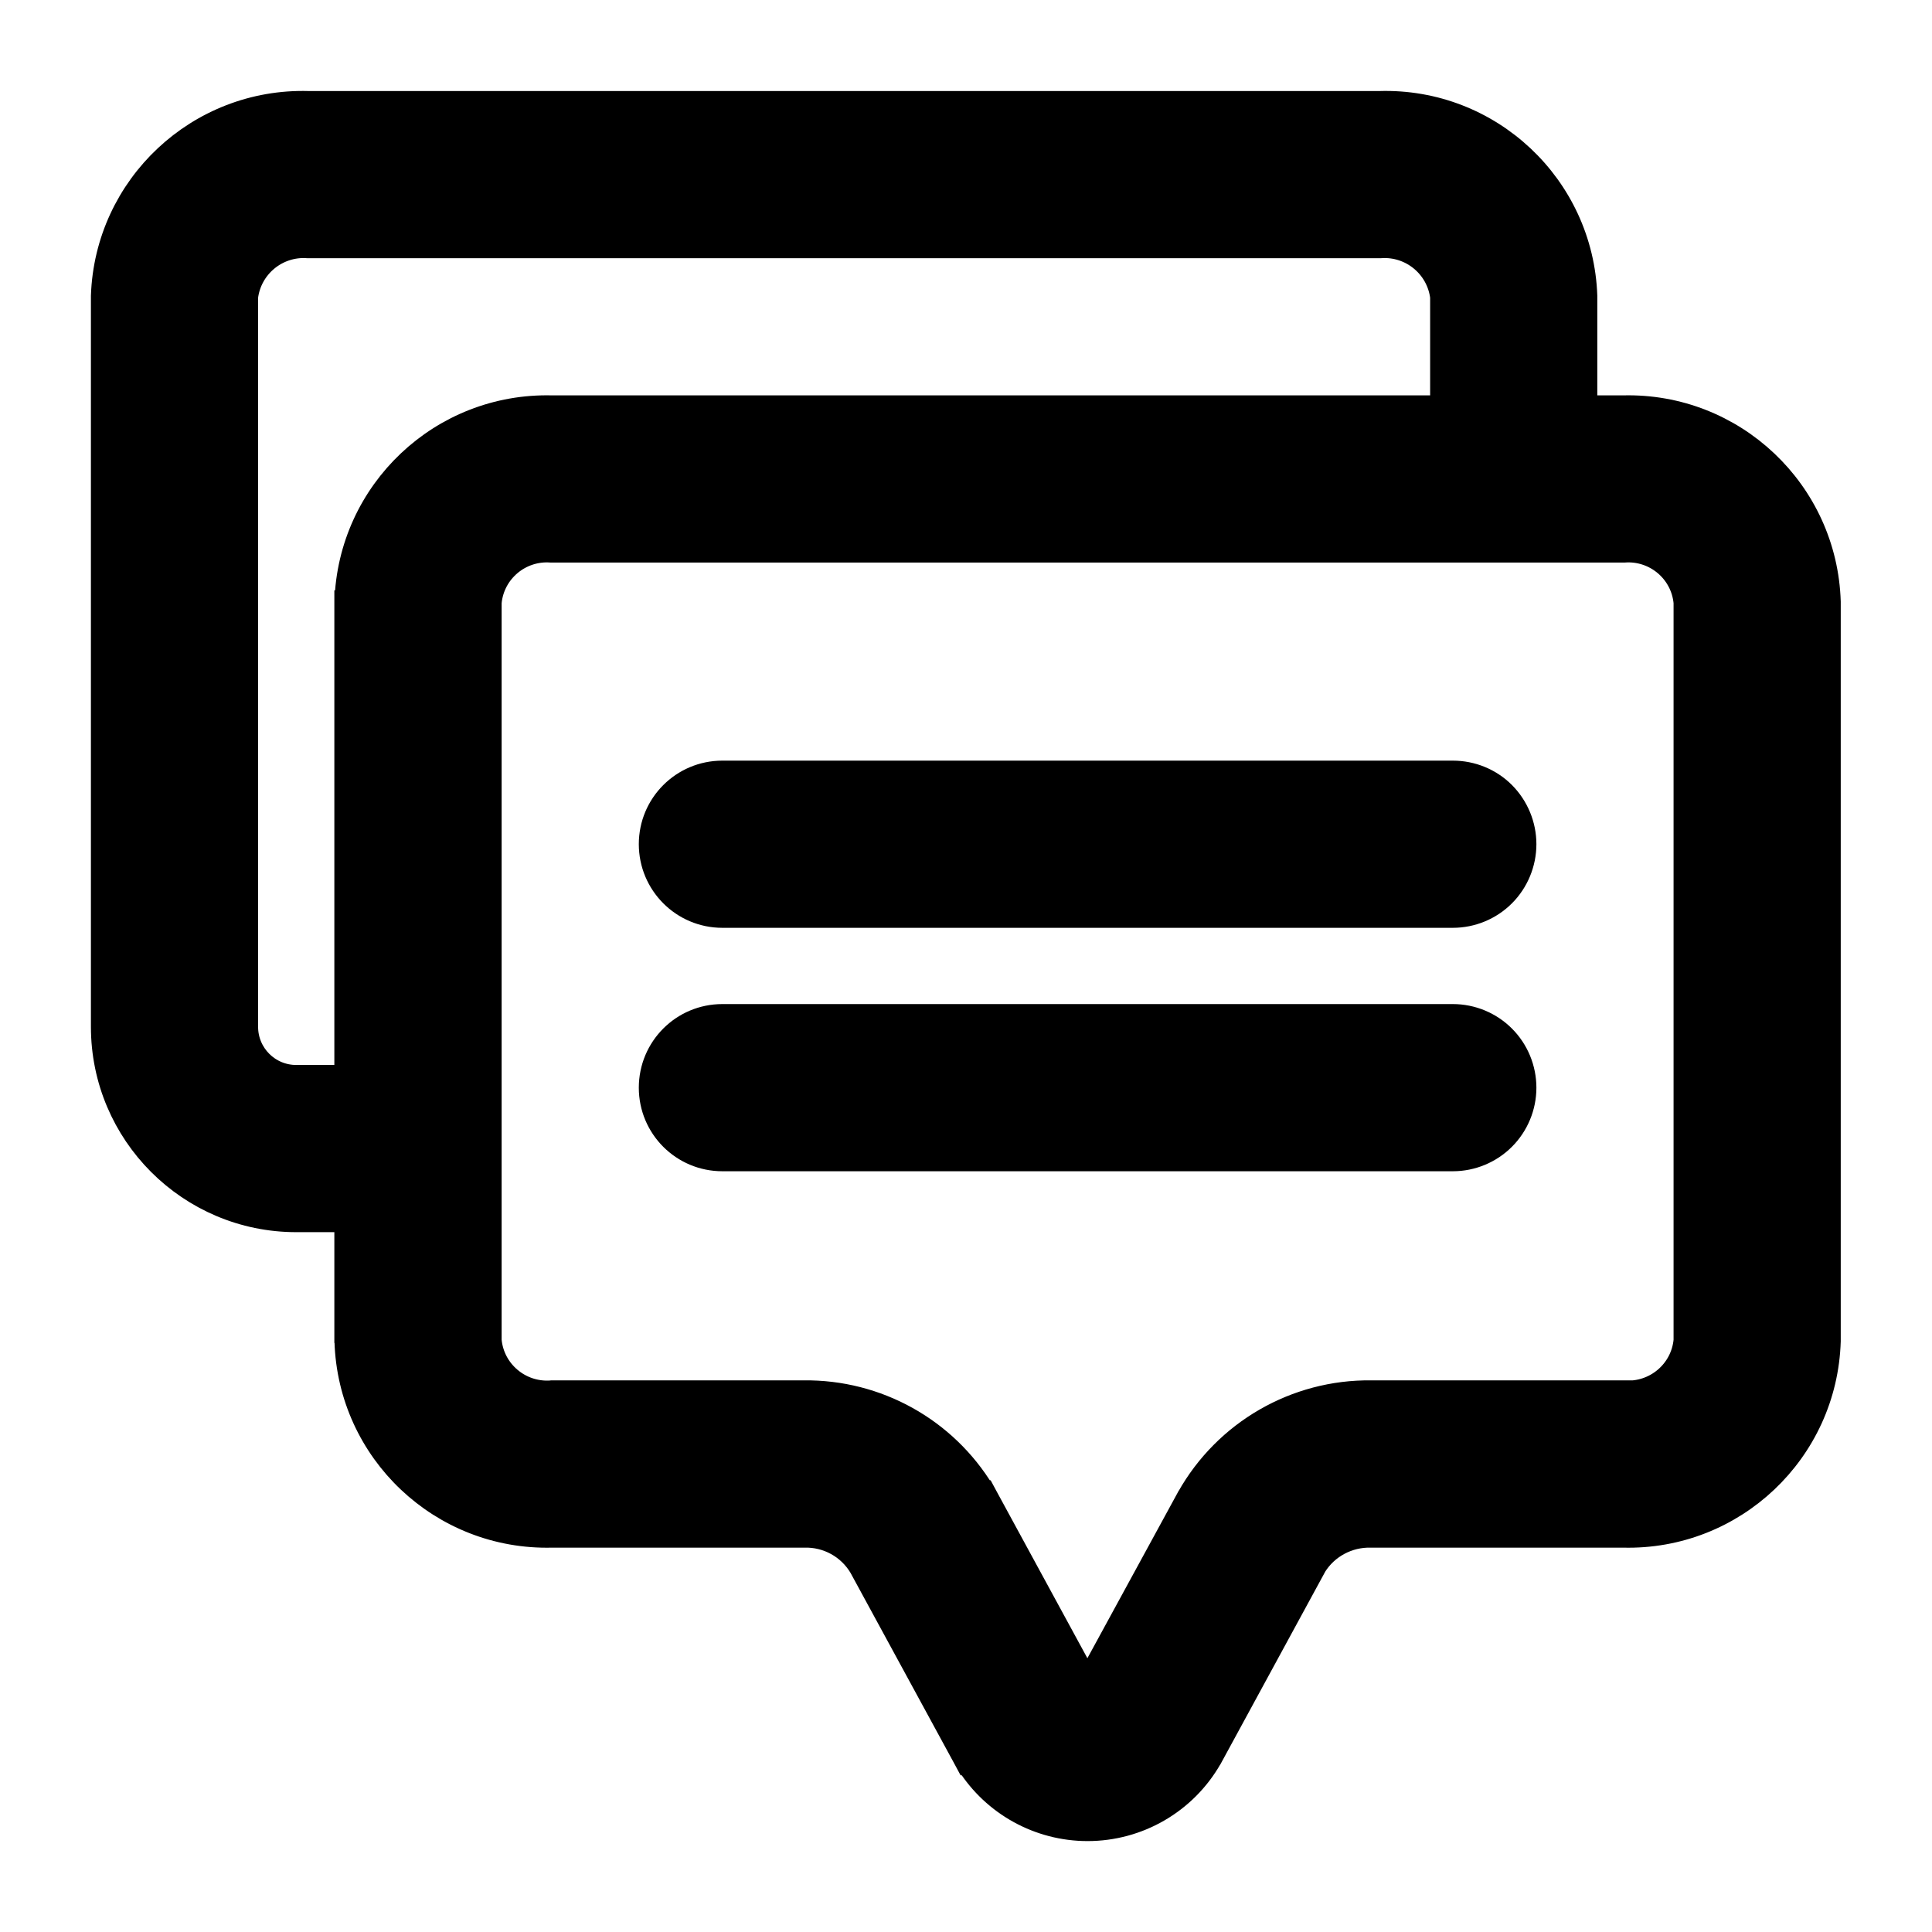 <svg width="17" height="17" viewBox="0 0 17 17" fill="none" xmlns="http://www.w3.org/2000/svg">
<path d="M14.282 3.579H13.955V2.608H13.955L13.955 2.604C13.921 1.634 13.11 0.872 12.139 0.901H2.715C1.745 0.873 0.933 1.634 0.9 2.604L0.9 2.604V2.608V9.035C0.9 9.977 1.665 10.742 2.607 10.742H3.042V11.798H3.042L3.043 11.801C3.072 12.776 3.883 13.543 4.858 13.518H7.074V13.518L7.076 13.518C7.278 13.512 7.467 13.616 7.57 13.789L8.484 15.469L8.512 15.521H8.516C8.744 15.88 9.141 16.1 9.57 16.1C10.018 16.1 10.432 15.86 10.654 15.47L10.654 15.47L10.655 15.469L11.57 13.787L11.574 13.779C11.679 13.612 11.865 13.513 12.063 13.518L12.063 13.518H12.065H14.282C15.256 13.543 16.067 12.776 16.097 11.801L16.097 11.801V11.798V5.298H16.097L16.097 5.295C16.067 4.321 15.256 3.554 14.282 3.579ZM2.707 2.172L2.707 2.172H2.714H12.141V2.172L12.148 2.172C12.416 2.153 12.651 2.348 12.684 2.613V3.579H4.858C3.883 3.554 3.072 4.321 3.043 5.295L3.042 5.295V5.298V9.471L2.607 9.471C2.366 9.471 2.171 9.276 2.171 9.035V2.613C2.204 2.348 2.439 2.153 2.707 2.172ZM14.29 12.247L14.29 12.246H14.283H12.066C11.399 12.238 10.781 12.595 10.454 13.176L10.453 13.177L9.568 14.8L8.685 13.177L8.657 13.125H8.654C8.32 12.573 7.719 12.238 7.071 12.246H4.856V12.246L4.849 12.247C4.577 12.266 4.339 12.065 4.314 11.794V5.302C4.339 5.031 4.577 4.83 4.849 4.85L4.849 4.85H4.856H14.283V4.85L14.291 4.85C14.563 4.83 14.801 5.031 14.826 5.302L14.826 11.794C14.801 12.065 14.563 12.266 14.29 12.247ZM13.233 7.878C13.352 7.759 13.419 7.596 13.419 7.428C13.419 7.26 13.352 7.098 13.233 6.978C13.114 6.859 12.952 6.793 12.784 6.793H6.356C6.005 6.793 5.721 7.077 5.721 7.428C5.721 7.779 6.005 8.064 6.356 8.064H12.784C12.952 8.064 13.114 7.997 13.233 7.878ZM13.233 10.02C13.352 9.901 13.419 9.739 13.419 9.571C13.419 9.402 13.352 9.24 13.233 9.121C13.114 9.002 12.952 8.935 12.784 8.935H6.356C6.005 8.935 5.721 9.219 5.721 9.571C5.721 9.922 6.005 10.206 6.356 10.206H12.784C12.952 10.206 13.114 10.139 13.233 10.02Z" fill="black" stroke="black" stroke-width="0.2"/>
</svg>
